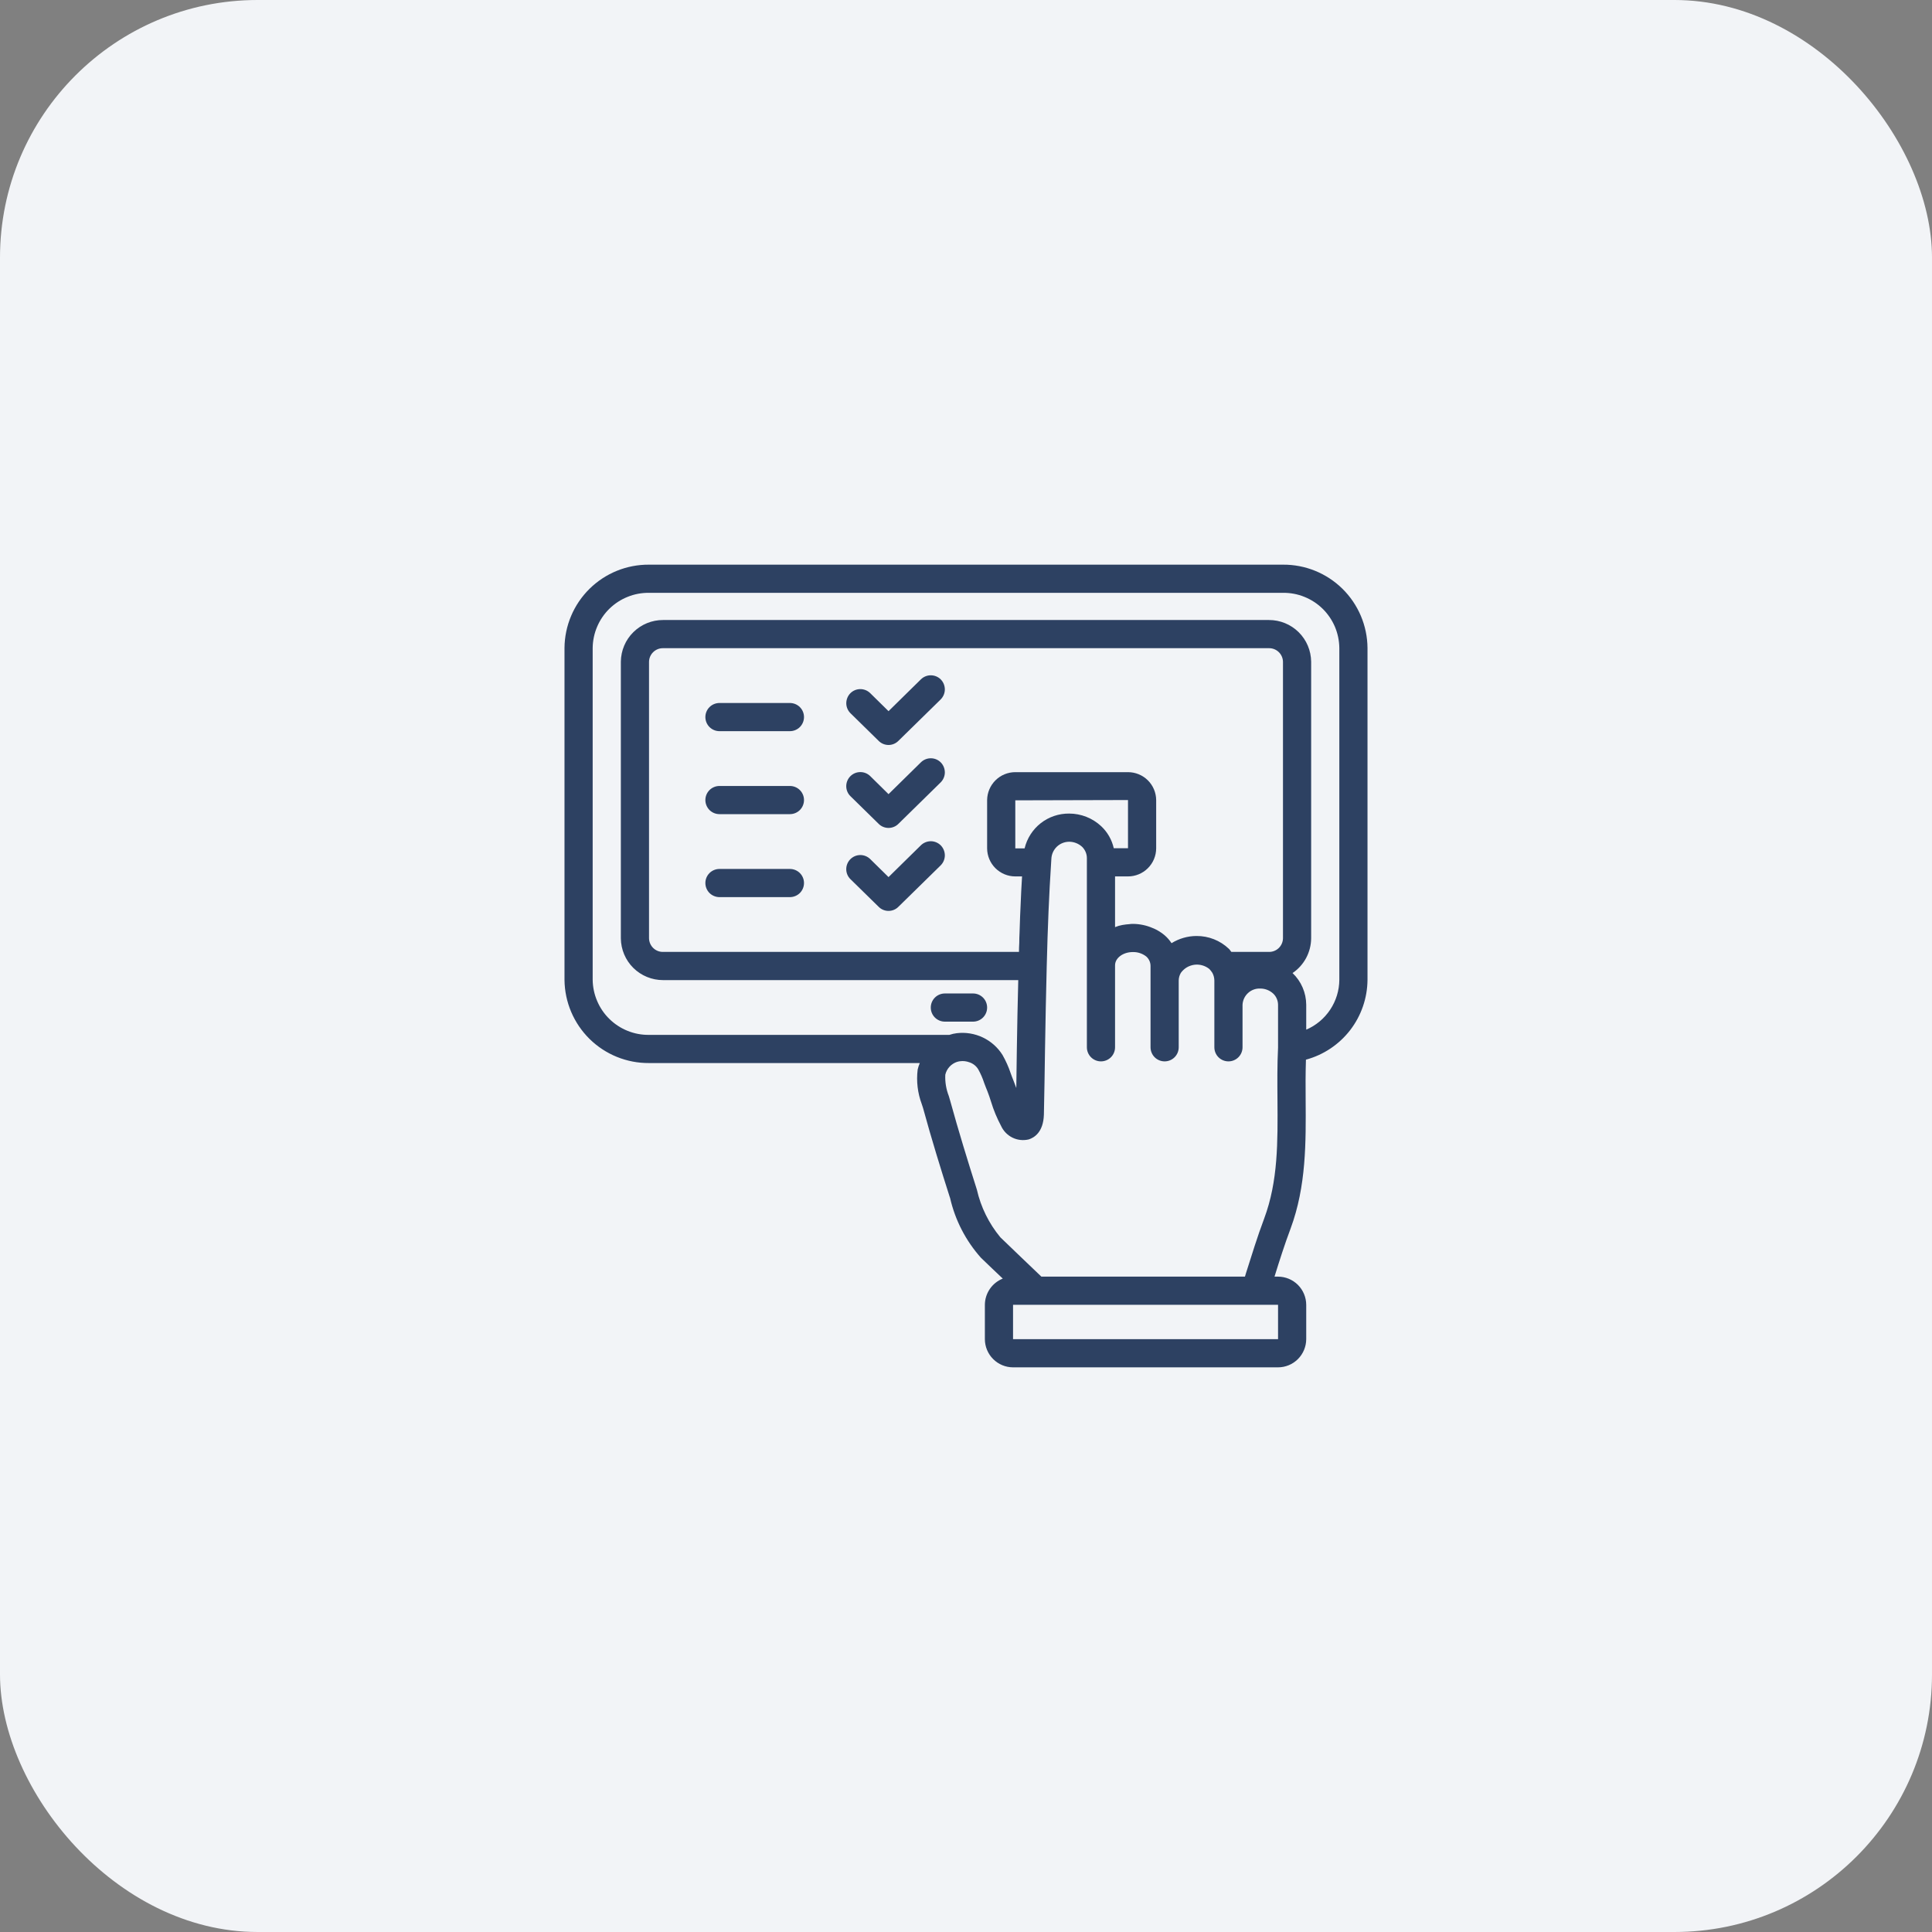 <svg width="60" height="60" viewBox="0 0 60 60" fill="none" xmlns="http://www.w3.org/2000/svg">
<rect x="0" y="0" width="60" height="60" fill="#808080" stroke="none"/>
<rect width="60" height="60" rx="8" fill="#F2F4F7"/>
<path d="M39.844 17.536H20.156C19.465 17.531 18.801 17.801 18.309 18.285C17.817 18.77 17.537 19.43 17.531 20.121V30.429C17.537 31.119 17.817 31.78 18.309 32.265C18.801 32.749 19.465 33.019 20.156 33.014H28.565C28.537 33.079 28.515 33.147 28.499 33.216C28.454 33.578 28.498 33.946 28.626 34.288L28.666 34.41C28.933 35.39 29.23 36.344 29.488 37.153L29.506 37.206C29.664 37.895 29.993 38.533 30.464 39.061C30.687 39.275 30.914 39.494 31.142 39.708C30.979 39.773 30.839 39.885 30.74 40.03C30.641 40.175 30.587 40.346 30.586 40.522V41.589C30.587 41.821 30.679 42.043 30.843 42.207C31.007 42.371 31.229 42.464 31.461 42.464H39.691C39.922 42.464 40.145 42.371 40.309 42.207C40.472 42.043 40.565 41.821 40.566 41.589V40.522C40.565 40.29 40.472 40.068 40.309 39.904C40.145 39.74 39.922 39.648 39.691 39.647H39.581C39.734 39.153 39.896 38.645 40.08 38.155C40.57 36.834 40.557 35.469 40.548 34.148C40.544 33.741 40.544 33.321 40.557 32.909C41.103 32.761 41.585 32.439 41.931 31.991C42.276 31.543 42.465 30.994 42.469 30.429V20.121C42.463 19.43 42.183 18.77 41.691 18.285C41.199 17.801 40.535 17.531 39.844 17.536ZM39.691 40.522V41.589H31.461V40.522H39.691ZM39.691 32.533C39.664 33.076 39.669 33.627 39.673 34.156C39.682 35.456 39.695 36.681 39.258 37.849C39.047 38.409 38.873 38.982 38.697 39.533L38.663 39.647H32.341C31.916 39.24 31.492 38.837 31.067 38.426C30.711 37.996 30.46 37.488 30.337 36.943L30.319 36.886C30.066 36.09 29.773 35.145 29.506 34.174L29.466 34.038C29.384 33.828 29.346 33.603 29.357 33.377C29.378 33.284 29.424 33.197 29.489 33.127C29.555 33.056 29.637 33.004 29.729 32.975H29.733C29.759 32.967 29.785 32.961 29.812 32.958C29.912 32.944 30.015 32.956 30.109 32.992C30.223 33.03 30.32 33.108 30.381 33.211C30.456 33.345 30.517 33.486 30.564 33.631C30.599 33.719 30.63 33.811 30.665 33.889C30.709 33.999 30.744 34.108 30.779 34.218C30.857 34.476 30.962 34.727 31.089 34.966C31.161 35.124 31.286 35.253 31.442 35.33C31.599 35.407 31.777 35.426 31.947 35.386C32.117 35.333 32.402 35.163 32.419 34.616C32.432 33.938 32.446 33.264 32.454 32.586C32.468 31.728 32.485 30.869 32.507 30.009C32.538 28.771 32.581 27.751 32.642 26.824L32.651 26.675C32.656 26.532 32.717 26.397 32.819 26.297C32.922 26.198 33.059 26.142 33.203 26.141C33.35 26.141 33.491 26.196 33.601 26.294C33.649 26.34 33.687 26.395 33.714 26.456C33.74 26.517 33.754 26.582 33.754 26.649V32.524C33.754 32.64 33.8 32.752 33.882 32.834C33.964 32.916 34.075 32.962 34.191 32.962C34.307 32.962 34.419 32.916 34.501 32.834C34.583 32.752 34.629 32.64 34.629 32.524V29.978C34.629 29.751 34.878 29.567 35.18 29.567C35.33 29.563 35.477 29.611 35.596 29.703C35.638 29.739 35.672 29.785 35.696 29.837C35.719 29.888 35.731 29.944 35.731 30V32.524C35.731 32.64 35.777 32.752 35.859 32.834C35.941 32.916 36.053 32.962 36.169 32.962C36.285 32.962 36.396 32.916 36.478 32.834C36.56 32.752 36.606 32.64 36.606 32.524V30.451C36.607 30.367 36.63 30.286 36.672 30.214C36.72 30.146 36.782 30.089 36.853 30.045C36.925 30.002 37.005 29.974 37.087 29.962C37.17 29.951 37.254 29.956 37.335 29.979C37.415 30.001 37.49 30.039 37.556 30.092C37.592 30.129 37.624 30.17 37.652 30.214C37.691 30.287 37.712 30.368 37.713 30.451V32.524C37.713 32.64 37.759 32.752 37.841 32.834C37.923 32.916 38.035 32.962 38.151 32.962C38.267 32.962 38.378 32.916 38.46 32.834C38.542 32.752 38.588 32.64 38.588 32.524V31.203C38.595 31.063 38.657 30.932 38.76 30.838C38.863 30.743 39 30.694 39.139 30.7C39.289 30.7 39.432 30.756 39.542 30.858C39.589 30.902 39.626 30.956 39.651 31.015C39.677 31.075 39.69 31.138 39.691 31.203V32.533ZM31.82 26.347H31.531V24.855L35.031 24.846V26.343H34.589C34.531 26.081 34.395 25.843 34.2 25.66C33.93 25.407 33.573 25.266 33.203 25.266C32.884 25.263 32.573 25.368 32.322 25.564C32.071 25.761 31.894 26.037 31.82 26.347ZM39.844 29.142C39.841 29.256 39.794 29.364 39.712 29.443C39.63 29.522 39.52 29.565 39.406 29.562H38.242C38.212 29.532 38.194 29.492 38.164 29.466C37.893 29.207 37.532 29.065 37.157 29.068C36.884 29.069 36.616 29.147 36.383 29.291C36.322 29.198 36.249 29.114 36.164 29.042C36.108 28.994 36.048 28.952 35.985 28.915C35.946 28.89 35.905 28.868 35.862 28.849C35.841 28.841 35.823 28.832 35.801 28.823C35.605 28.737 35.394 28.693 35.18 28.692C35.142 28.692 35.104 28.695 35.066 28.701C35.036 28.705 35.005 28.705 34.974 28.709C34.933 28.713 34.892 28.719 34.852 28.727C34.776 28.741 34.701 28.763 34.629 28.793V27.218H35.031C35.263 27.218 35.484 27.126 35.648 26.963C35.812 26.8 35.905 26.578 35.906 26.347V24.846C35.904 24.616 35.811 24.395 35.647 24.233C35.483 24.071 35.262 23.98 35.031 23.98H31.531C31.301 23.98 31.079 24.071 30.916 24.233C30.752 24.395 30.659 24.616 30.656 24.846V26.347C30.657 26.578 30.75 26.8 30.914 26.963C31.078 27.126 31.3 27.218 31.531 27.218H31.741C31.737 27.292 31.733 27.366 31.728 27.445C31.724 27.524 31.719 27.602 31.715 27.677C31.706 27.843 31.698 28.009 31.693 28.176L31.68 28.464C31.676 28.631 31.667 28.797 31.663 28.968C31.658 29.073 31.654 29.177 31.654 29.287C31.649 29.379 31.645 29.466 31.645 29.562H20.594C20.48 29.565 20.37 29.522 20.288 29.443C20.206 29.364 20.159 29.256 20.156 29.142V20.55C20.159 20.436 20.206 20.328 20.288 20.25C20.37 20.171 20.48 20.128 20.594 20.13H39.406C39.52 20.128 39.63 20.171 39.712 20.25C39.794 20.328 39.841 20.436 39.844 20.55V29.142ZM41.594 30.429C41.592 30.759 41.493 31.081 41.31 31.356C41.128 31.631 40.869 31.847 40.566 31.977V31.203C40.565 31.019 40.527 30.837 40.454 30.668C40.381 30.498 40.275 30.346 40.141 30.219C40.318 30.1 40.462 29.939 40.563 29.752C40.663 29.564 40.717 29.355 40.719 29.142V20.55C40.715 20.204 40.576 19.874 40.33 19.632C40.084 19.389 39.752 19.254 39.406 19.255H20.594C20.248 19.254 19.916 19.389 19.67 19.632C19.424 19.874 19.285 20.204 19.281 20.55V29.142C19.285 29.488 19.424 29.818 19.67 30.061C19.916 30.303 20.248 30.439 20.594 30.438H31.623C31.606 31.151 31.588 31.859 31.579 32.572C31.575 32.979 31.566 33.386 31.562 33.789C31.536 33.714 31.505 33.64 31.474 33.557C31.444 33.483 31.413 33.404 31.387 33.329C31.321 33.132 31.236 32.942 31.133 32.761C30.984 32.525 30.771 32.337 30.52 32.218C30.268 32.099 29.988 32.053 29.711 32.087C29.634 32.096 29.558 32.114 29.484 32.139H20.156C19.929 32.142 19.703 32.1 19.493 32.015C19.282 31.931 19.089 31.805 18.927 31.646C18.764 31.488 18.635 31.298 18.546 31.089C18.456 30.88 18.409 30.656 18.406 30.429V20.121C18.409 19.894 18.456 19.669 18.546 19.46C18.635 19.252 18.764 19.062 18.927 18.903C19.089 18.745 19.282 18.619 19.493 18.535C19.703 18.45 19.929 18.408 20.156 18.411H39.844C40.071 18.408 40.297 18.45 40.507 18.535C40.718 18.619 40.911 18.745 41.073 18.903C41.236 19.062 41.365 19.252 41.455 19.46C41.544 19.669 41.591 19.894 41.594 20.121V30.429Z" fill="#2D4162"/>
<path d="M30.656 31.291C30.656 31.407 30.61 31.518 30.528 31.6C30.446 31.682 30.335 31.728 30.219 31.728H29.344C29.228 31.728 29.116 31.682 29.034 31.6C28.952 31.518 28.906 31.407 28.906 31.291C28.906 31.174 28.952 31.063 29.034 30.981C29.116 30.899 29.228 30.853 29.344 30.853H30.219C30.335 30.853 30.446 30.899 30.528 30.981C30.61 31.063 30.656 31.174 30.656 31.291Z" fill="#2D4162"/>
<path d="M24.969 22.269C24.969 22.385 24.923 22.497 24.841 22.579C24.759 22.661 24.647 22.707 24.531 22.707H22.344C22.228 22.707 22.116 22.661 22.034 22.579C21.952 22.497 21.906 22.385 21.906 22.269C21.906 22.153 21.952 22.042 22.034 21.96C22.116 21.878 22.228 21.832 22.344 21.832H24.531C24.647 21.832 24.759 21.878 24.841 21.96C24.923 22.042 24.969 22.153 24.969 22.269Z" fill="#2D4162"/>
<path d="M24.969 24.846C24.969 24.962 24.923 25.073 24.841 25.156C24.759 25.238 24.647 25.284 24.531 25.284H22.344C22.228 25.284 22.116 25.238 22.034 25.156C21.952 25.073 21.906 24.962 21.906 24.846C21.906 24.73 21.952 24.619 22.034 24.537C22.116 24.455 22.228 24.409 22.344 24.409H24.531C24.647 24.409 24.759 24.455 24.841 24.537C24.923 24.619 24.969 24.73 24.969 24.846Z" fill="#2D4162"/>
<path d="M24.969 27.423C24.969 27.539 24.923 27.65 24.841 27.733C24.759 27.814 24.647 27.861 24.531 27.861H22.344C22.228 27.861 22.116 27.814 22.034 27.733C21.952 27.65 21.906 27.539 21.906 27.423C21.906 27.307 21.952 27.196 22.034 27.114C22.116 27.032 22.228 26.986 22.344 26.986H24.531C24.647 26.986 24.759 27.032 24.841 27.114C24.923 27.196 24.969 27.307 24.969 27.423Z" fill="#2D4162"/>
<path d="M29.212 21.723L27.9 23.009C27.819 23.09 27.709 23.136 27.594 23.136C27.479 23.136 27.369 23.09 27.288 23.009L26.413 22.151C26.33 22.069 26.283 21.958 26.282 21.841C26.282 21.725 26.327 21.613 26.408 21.53C26.489 21.448 26.6 21.401 26.716 21.401C26.831 21.4 26.942 21.445 27.025 21.526L27.594 22.086L28.6 21.097C28.683 21.016 28.794 20.971 28.909 20.972C29.025 20.973 29.136 21.019 29.217 21.101C29.298 21.184 29.343 21.296 29.343 21.413C29.342 21.529 29.295 21.64 29.212 21.723Z" fill="#2D4162"/>
<path d="M29.212 24.299L27.9 25.586C27.819 25.667 27.709 25.712 27.594 25.712C27.479 25.712 27.369 25.667 27.288 25.586L26.413 24.728C26.329 24.647 26.282 24.536 26.281 24.42C26.28 24.304 26.325 24.192 26.406 24.109C26.487 24.026 26.598 23.979 26.714 23.978C26.83 23.976 26.942 24.021 27.025 24.102L27.594 24.663L28.6 23.674C28.683 23.593 28.794 23.548 28.909 23.549C29.025 23.549 29.136 23.596 29.217 23.678C29.298 23.761 29.343 23.873 29.343 23.99C29.342 24.106 29.295 24.217 29.212 24.299Z" fill="#2D4162"/>
<path d="M29.212 26.876L27.9 28.162C27.819 28.244 27.709 28.289 27.594 28.289C27.479 28.289 27.369 28.244 27.288 28.162L26.413 27.305C26.329 27.224 26.282 27.113 26.281 26.997C26.28 26.881 26.325 26.769 26.406 26.686C26.487 26.603 26.598 26.556 26.714 26.554C26.83 26.553 26.942 26.598 27.025 26.679L27.594 27.239L28.6 26.25C28.683 26.17 28.794 26.125 28.909 26.125C29.025 26.126 29.136 26.173 29.217 26.255C29.298 26.338 29.343 26.45 29.343 26.566C29.342 26.683 29.295 26.794 29.212 26.876Z" fill="#2D4162"/>
</svg>
